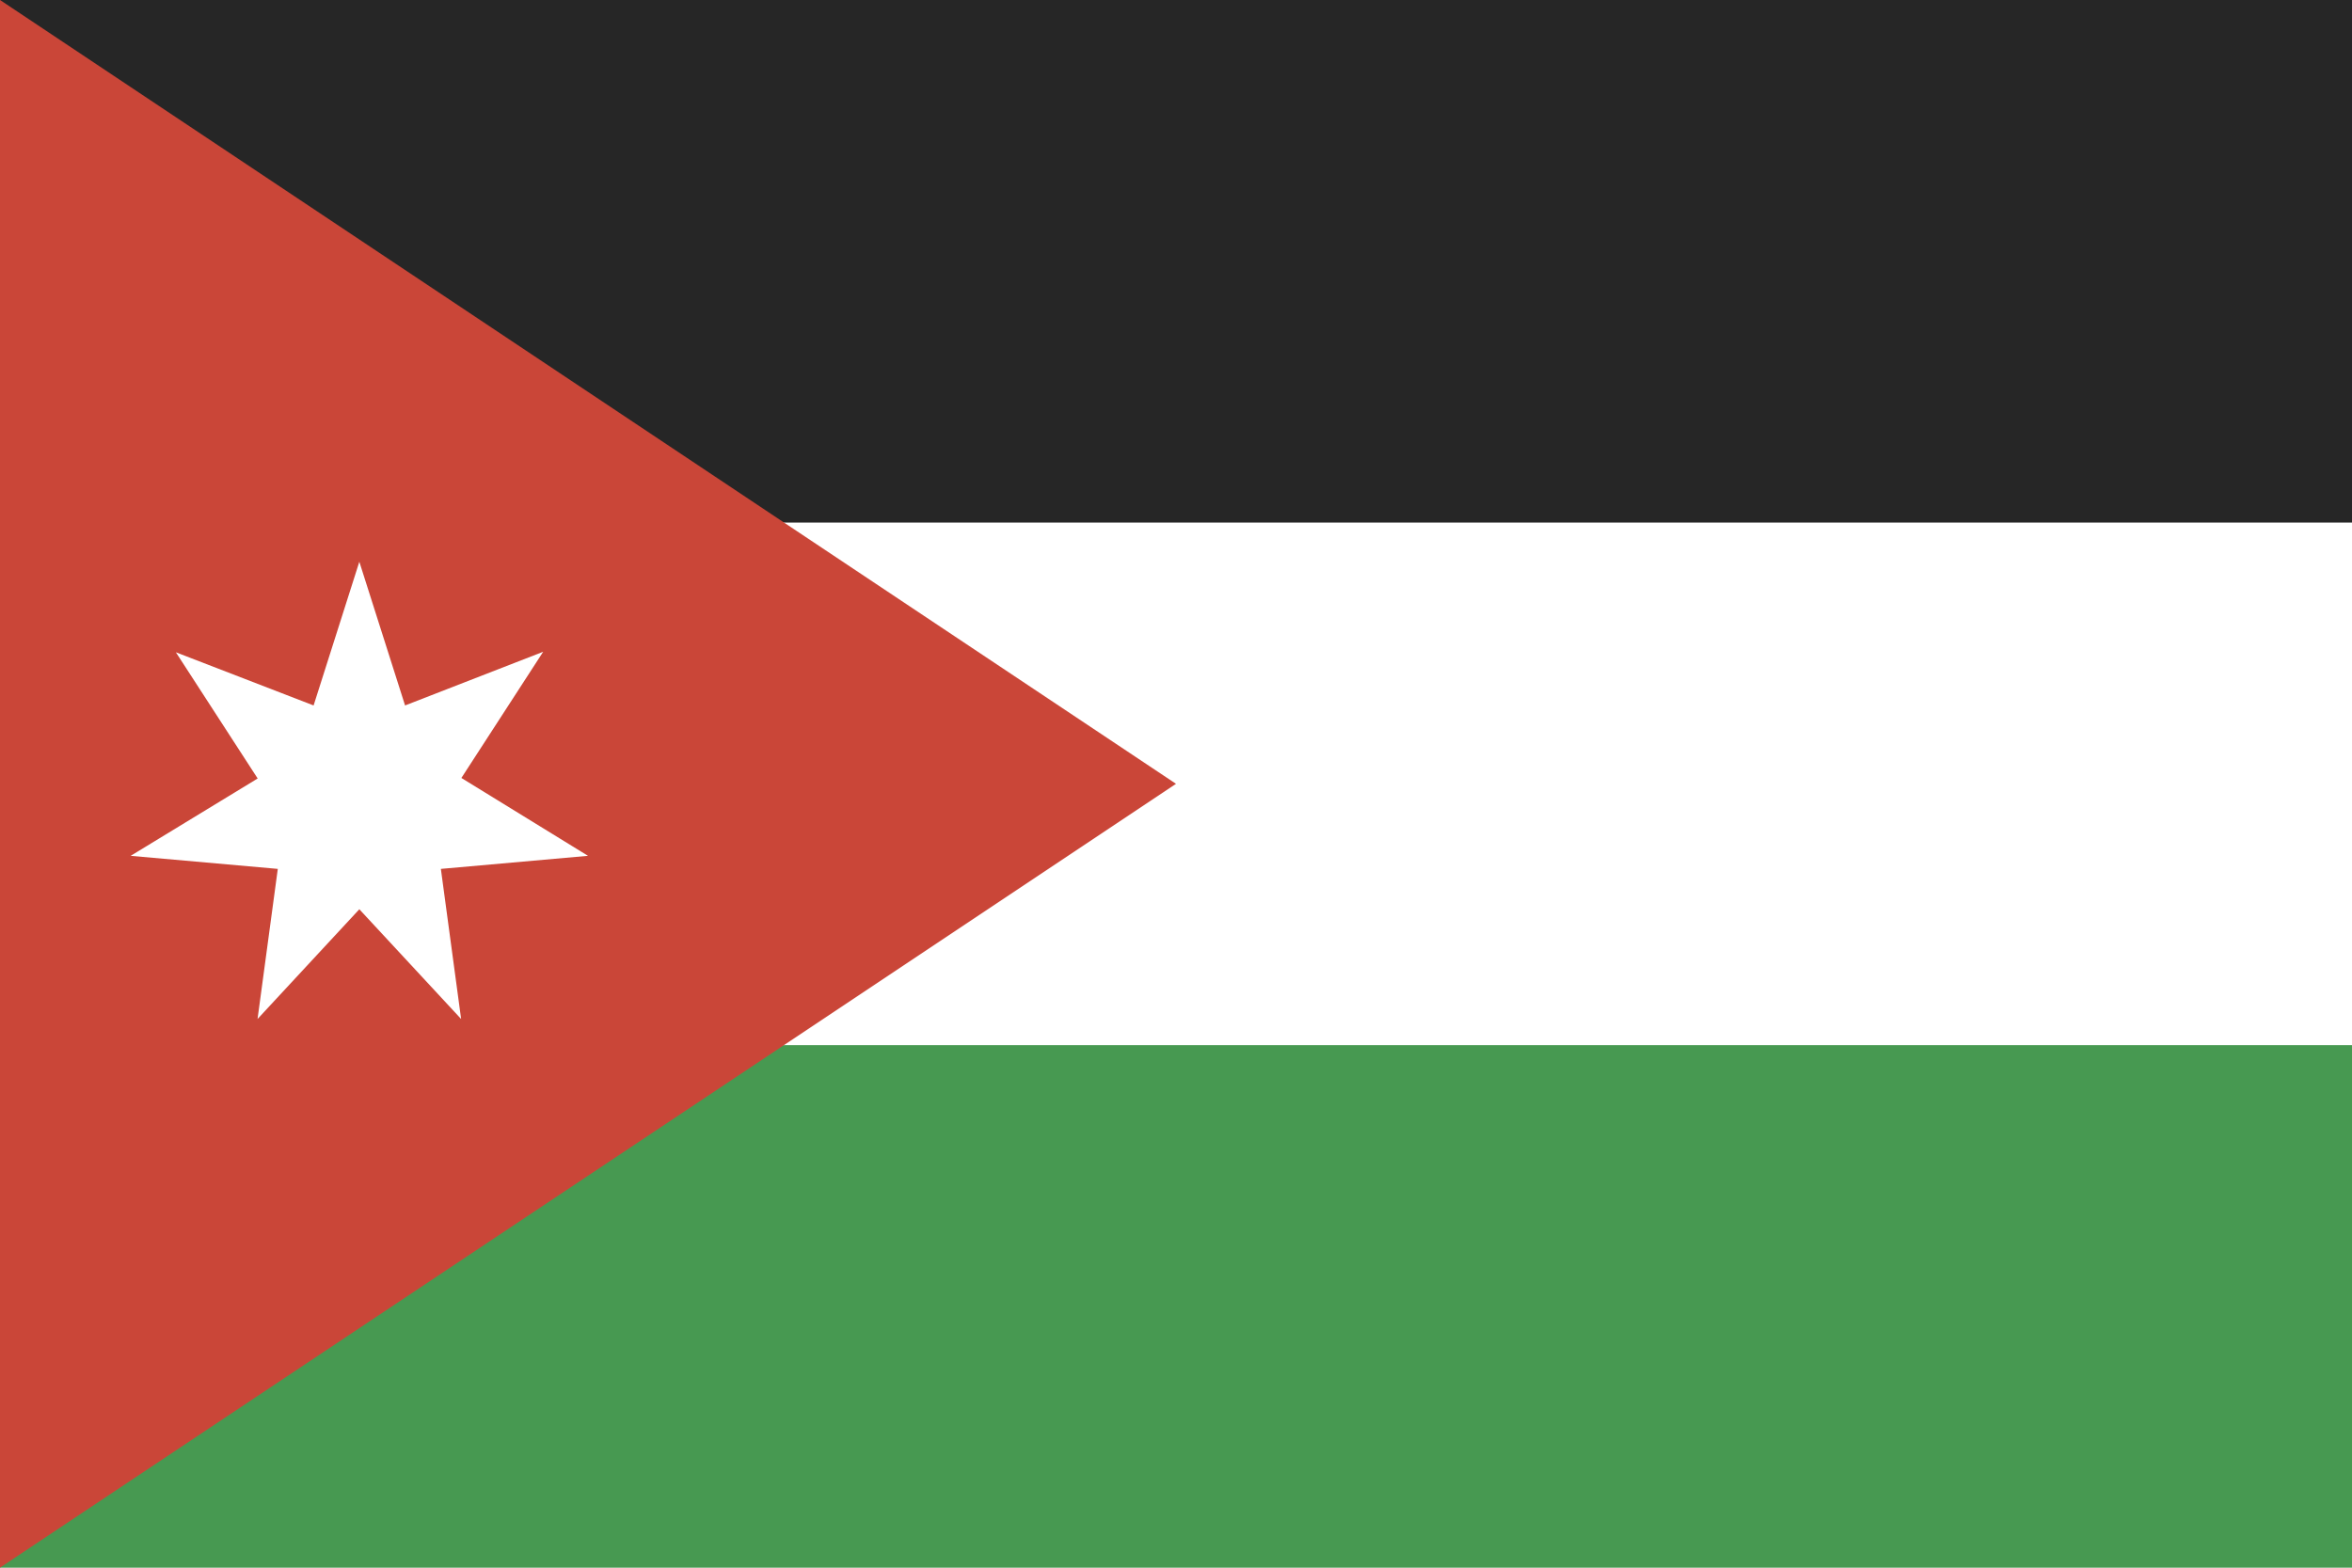 <svg id="Layer_1" data-name="Layer 1" xmlns="http://www.w3.org/2000/svg" viewBox="0 0 180 120"><defs><style>.cls-1{fill:#fff}.cls-2{fill:#479951}.cls-3{fill:#262626}.cls-4{fill:#ca4638}</style></defs><title>flag-jordan</title><path class="cls-1" d="M0 0h180v120H0z"/><path class="cls-2" d="M0 80h180v40H0z"/><path class="cls-3" d="M0 0h180v40H0z"/><path class="cls-4" d="M0 0l90 60-90 60z"/><path class="cls-1" d="M27.5 43L31 54l10.57-4.11-6.26 9.66L45 65.51l-11.26 1L35.29 78l-7.79-8.4-7.79 8.4 1.55-11.49-11.26-1 9.72-5.92-6.26-9.66L24 54z"/></svg>